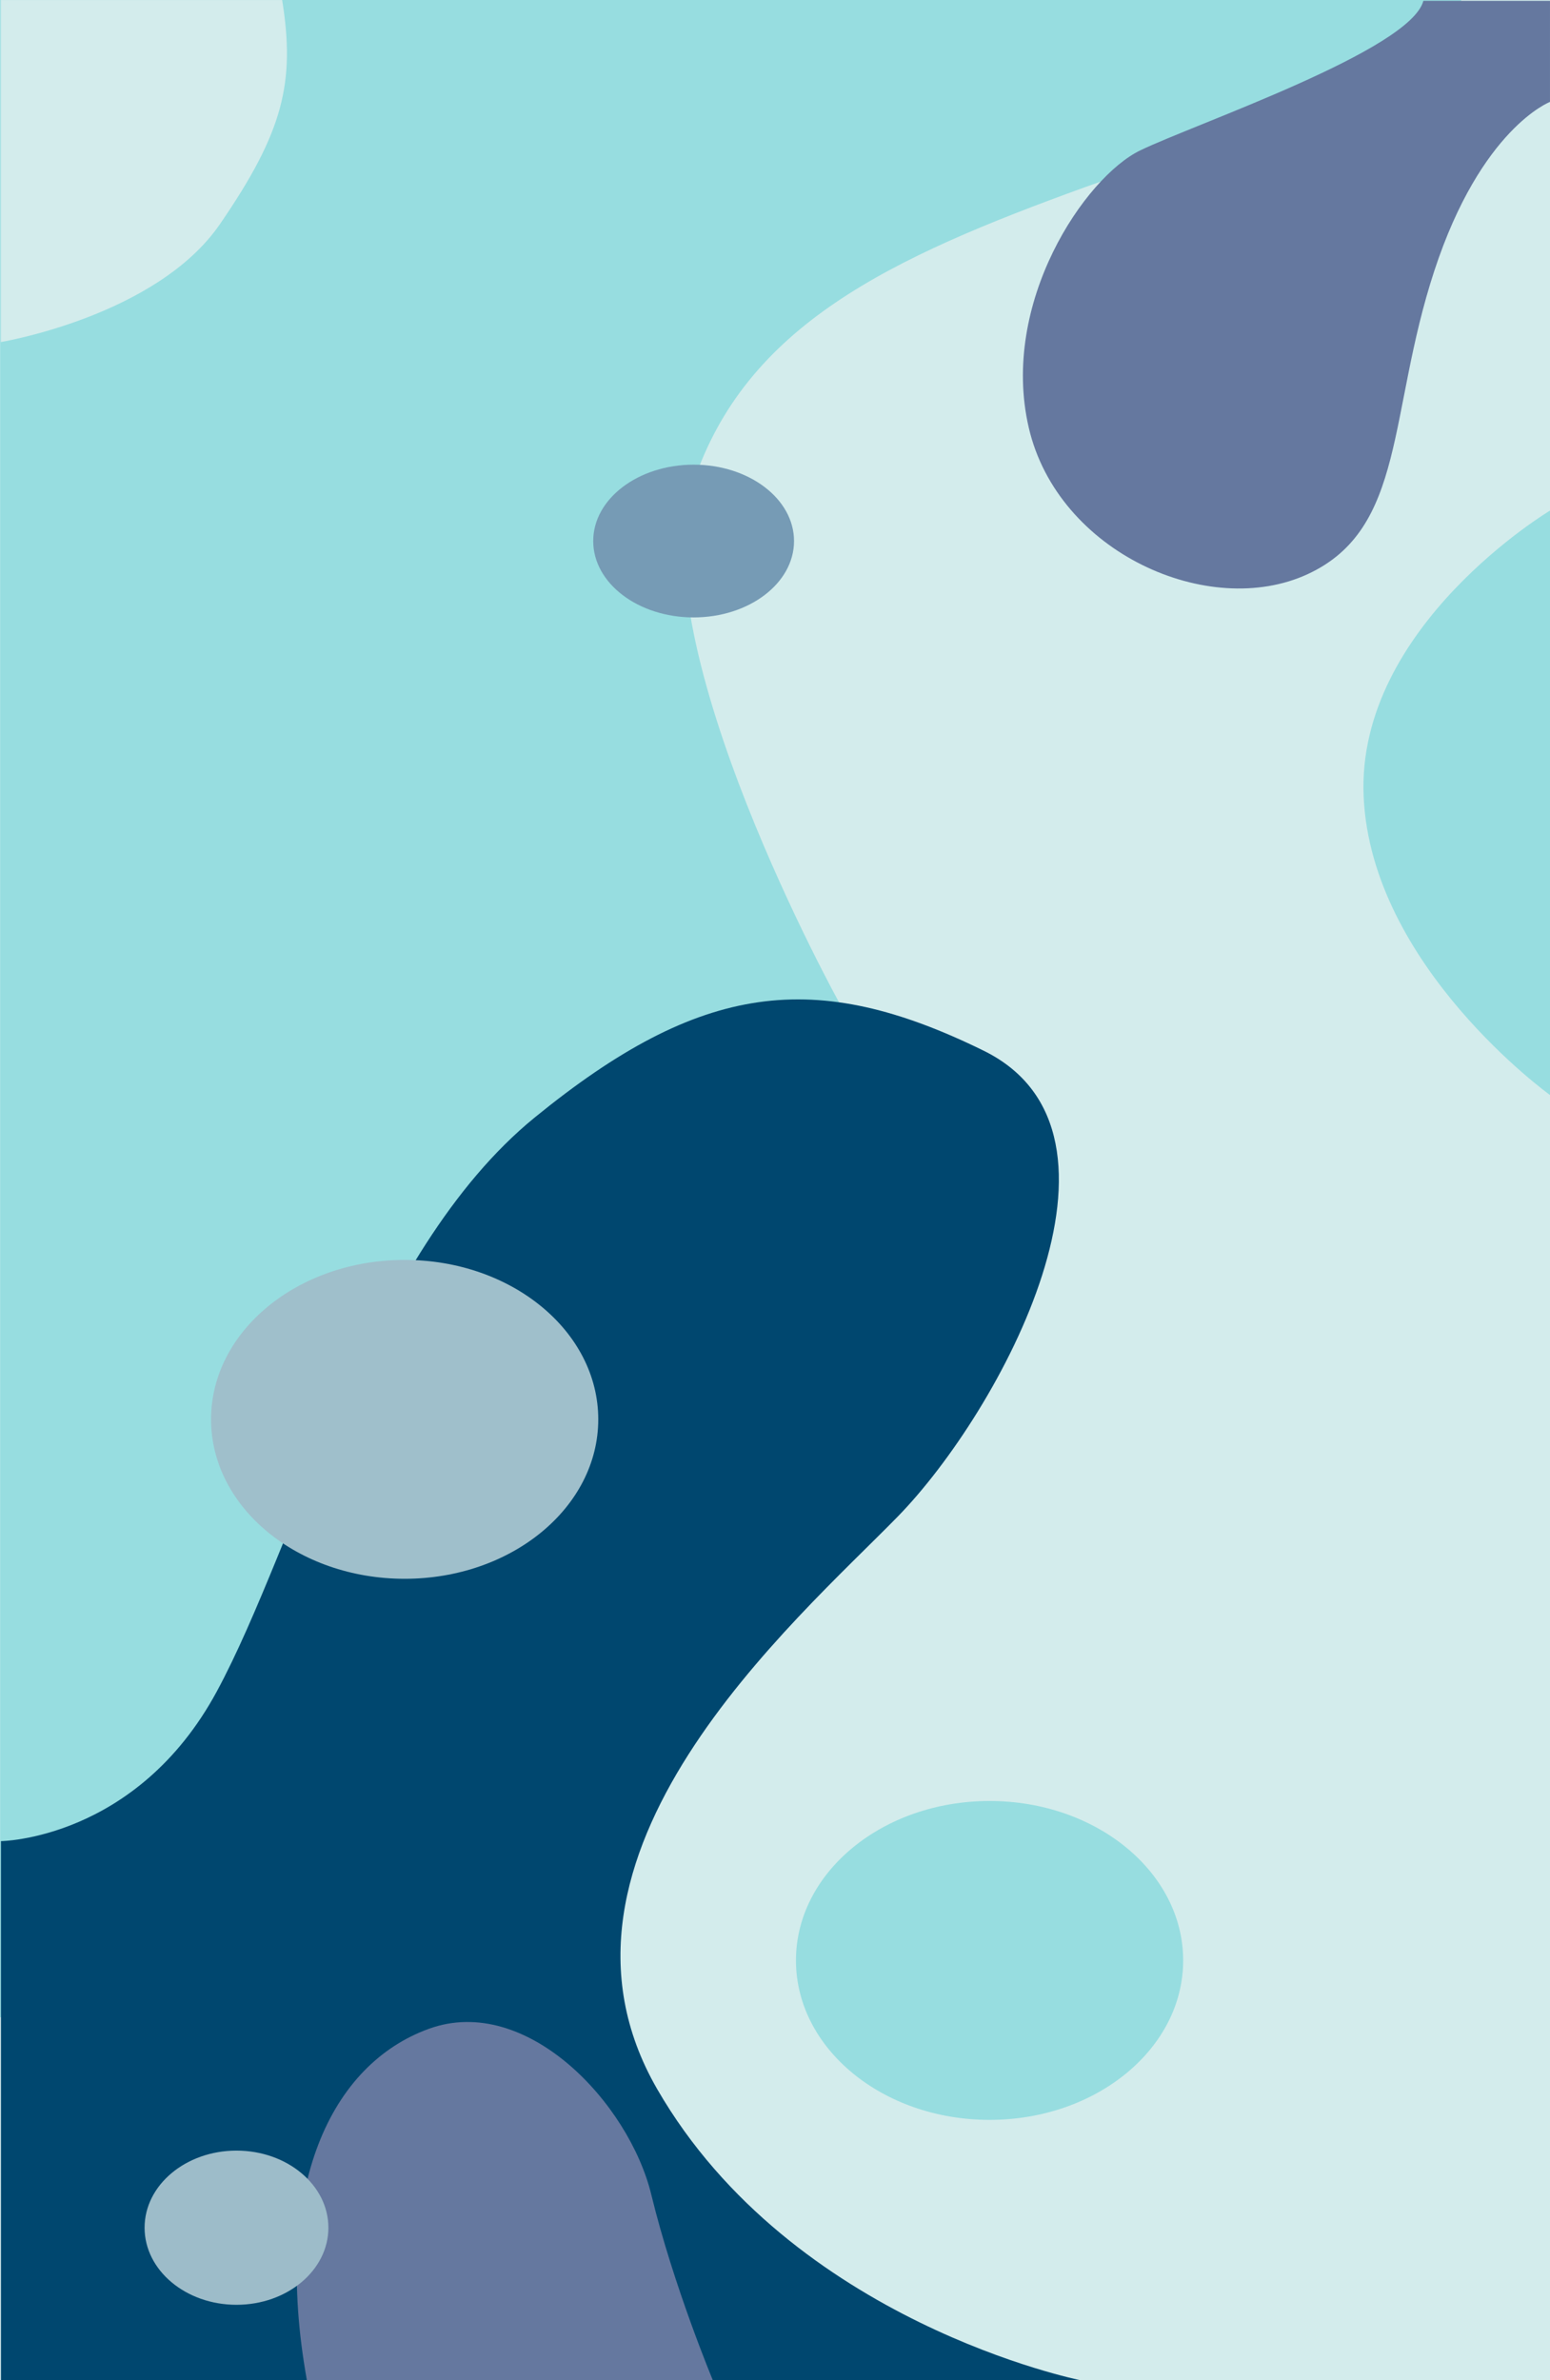 <?xml version="1.0" encoding="UTF-8" standalone="no"?>
<!-- Created with Inkscape (http://www.inkscape.org/) -->

<svg
   width="280mm"
   height="430mm"
   viewBox="0 0 280 430"
   version="1.1"
   id="svg5"
   xml:space="preserve"
   inkscape:version="1.2.1 (9c6d41e410, 2022-07-14)"
   sodipodi:docname="FondoFlisolB.svg"
   xmlns:inkscape="http://www.inkscape.org/namespaces/inkscape"
   xmlns:sodipodi="http://sodipodi.sourceforge.net/DTD/sodipodi-0.dtd"
   xmlns="http://www.w3.org/2000/svg"
   xmlns:svg="http://www.w3.org/2000/svg"><sodipodi:namedview
     id="namedview7"
     pagecolor="#ffffff"
     bordercolor="#000000"
     borderopacity="0.25"
     inkscape:showpageshadow="2"
     inkscape:pageopacity="0.0"
     inkscape:pagecheckerboard="0"
     inkscape:deskcolor="#d1d1d1"
     inkscape:document-units="mm"
     showgrid="false"
     inkscape:zoom="0.26503568"
     inkscape:cx="1313.0308"
     inkscape:cy="875.35384"
     inkscape:window-width="1366"
     inkscape:window-height="699"
     inkscape:window-x="0"
     inkscape:window-y="0"
     inkscape:window-maximized="1"
     inkscape:current-layer="layer1" /><defs
     id="defs2" /><g
     inkscape:label="Capa 1"
     inkscape:groupmode="layer"
     id="layer1"><g
       id="g11254"
       transform="matrix(1,0,0,1,-291.515,0.005)"><rect
         style="fill:#d3ecec;fill-opacity:1;stroke-width:0.454"
         id="rect1150"
         width="280"
         height="430"
         x="291.553"
         y="-2.220446e-16" /><path
         style="fill:#97dde0;fill-opacity:1;stroke-width:0.265"
         d="M 555.505,-0.005 H 291.535 V 364.445 l 82.112,-12.578 79.327,-140.286 -9.711,-30.175 c 0,0 -36.081,-65.071 -26.61,-93.855 9.471,-28.784 35.609,-40.968 70.962,-53.777 35.353,-12.81 61.67,-12.929 61.67,-12.929 z"
         id="path2586" /><path
         style="fill:#00476f;fill-opacity:1;stroke-width:0.265"
         d="M 486.756,430.016 H 291.683 V 332.61 c 0,0 24.508,-0.24 38.998,-27.041 14.49,-26.8 27.367,-79.169 57.419,-103.681 30.052,-24.512 50.694,-27.013 81.087,-12.086 30.393,14.927 2.987,65.247 -15.501,84.178 -18.489,18.931 -67.845,61.195 -43.452,103.431 24.393,42.236 76.523,52.605 76.523,52.605 z"
         id="path3052" /><path
         style="fill:#65789f;fill-opacity:1;stroke-width:0.265"
         d="m 548.641,0.141 h 22.872 V 18.406 c 0,0 -12.454,4.762 -20.899,30.526 -8.444,25.764 -5.062,46.562 -22.89,54.795 -17.828,8.233 -45.117,-3.897 -50.364,-26.454 -5.247,-22.558 10.147,-45.287 20.145,-50.114 9.998,-4.827 48.816,-18.091 51.136,-27.018 z"
         id="path3569" /><path
         style="fill:#d3ecec;fill-opacity:1;stroke-width:0.265"
         d="M 342.486,0.004 H 291.668 V 61.788 c 0,0 28.151,-4.66 39.579,-21.304 11.428,-16.644 13.635,-25.577 11.239,-40.48 z"
         id="path4807" /><path
         style="fill:#97dde0;fill-opacity:1;stroke-width:0.265"
         d="M 571.55,197.846 V 92.217 c 0,0 -35.039,20.938 -33.7,51.649 1.34,30.711 33.7,53.98 33.7,53.98 z"
         id="path5440" /><ellipse
         style="fill:#769bb5;fill-opacity:1;stroke-width:0.265"
         id="path6115"
         cx="416.814"
         cy="97.74"
         rx="18.138"
         ry="13.798" /><ellipse
         style="fill:#9fbfcb;fill-opacity:1;stroke-width:0.265"
         id="path8860"
         cx="364.615"
         cy="256.414"
         rx="34.973"
         ry="28.804" /><ellipse
         style="fill:#97dde0;fill-opacity:1;stroke-width:0.265"
         id="path8860-3"
         cx="470.275"
         cy="354.165"
         rx="34.973"
         ry="28.804" /><path
         style="fill:#65789f;fill-opacity:1;stroke-width:0.265"
         d="m 346.963,430.061 h 73.346 c 0,0 -7.115,-17.024 -11.137,-33.573 -4.022,-16.55 -22.544,-36.343 -40.156,-29.982 -17.611,6.361 -28.4,28.308 -22.053,63.555 z"
         id="path10738" /><ellipse
         style="fill:#9dbcc9;fill-opacity:1;stroke-width:0.265"
         id="path9785"
         cx="334.236"
         cy="402.449"
         rx="16.602"
         ry="13.928" /></g></g></svg>
